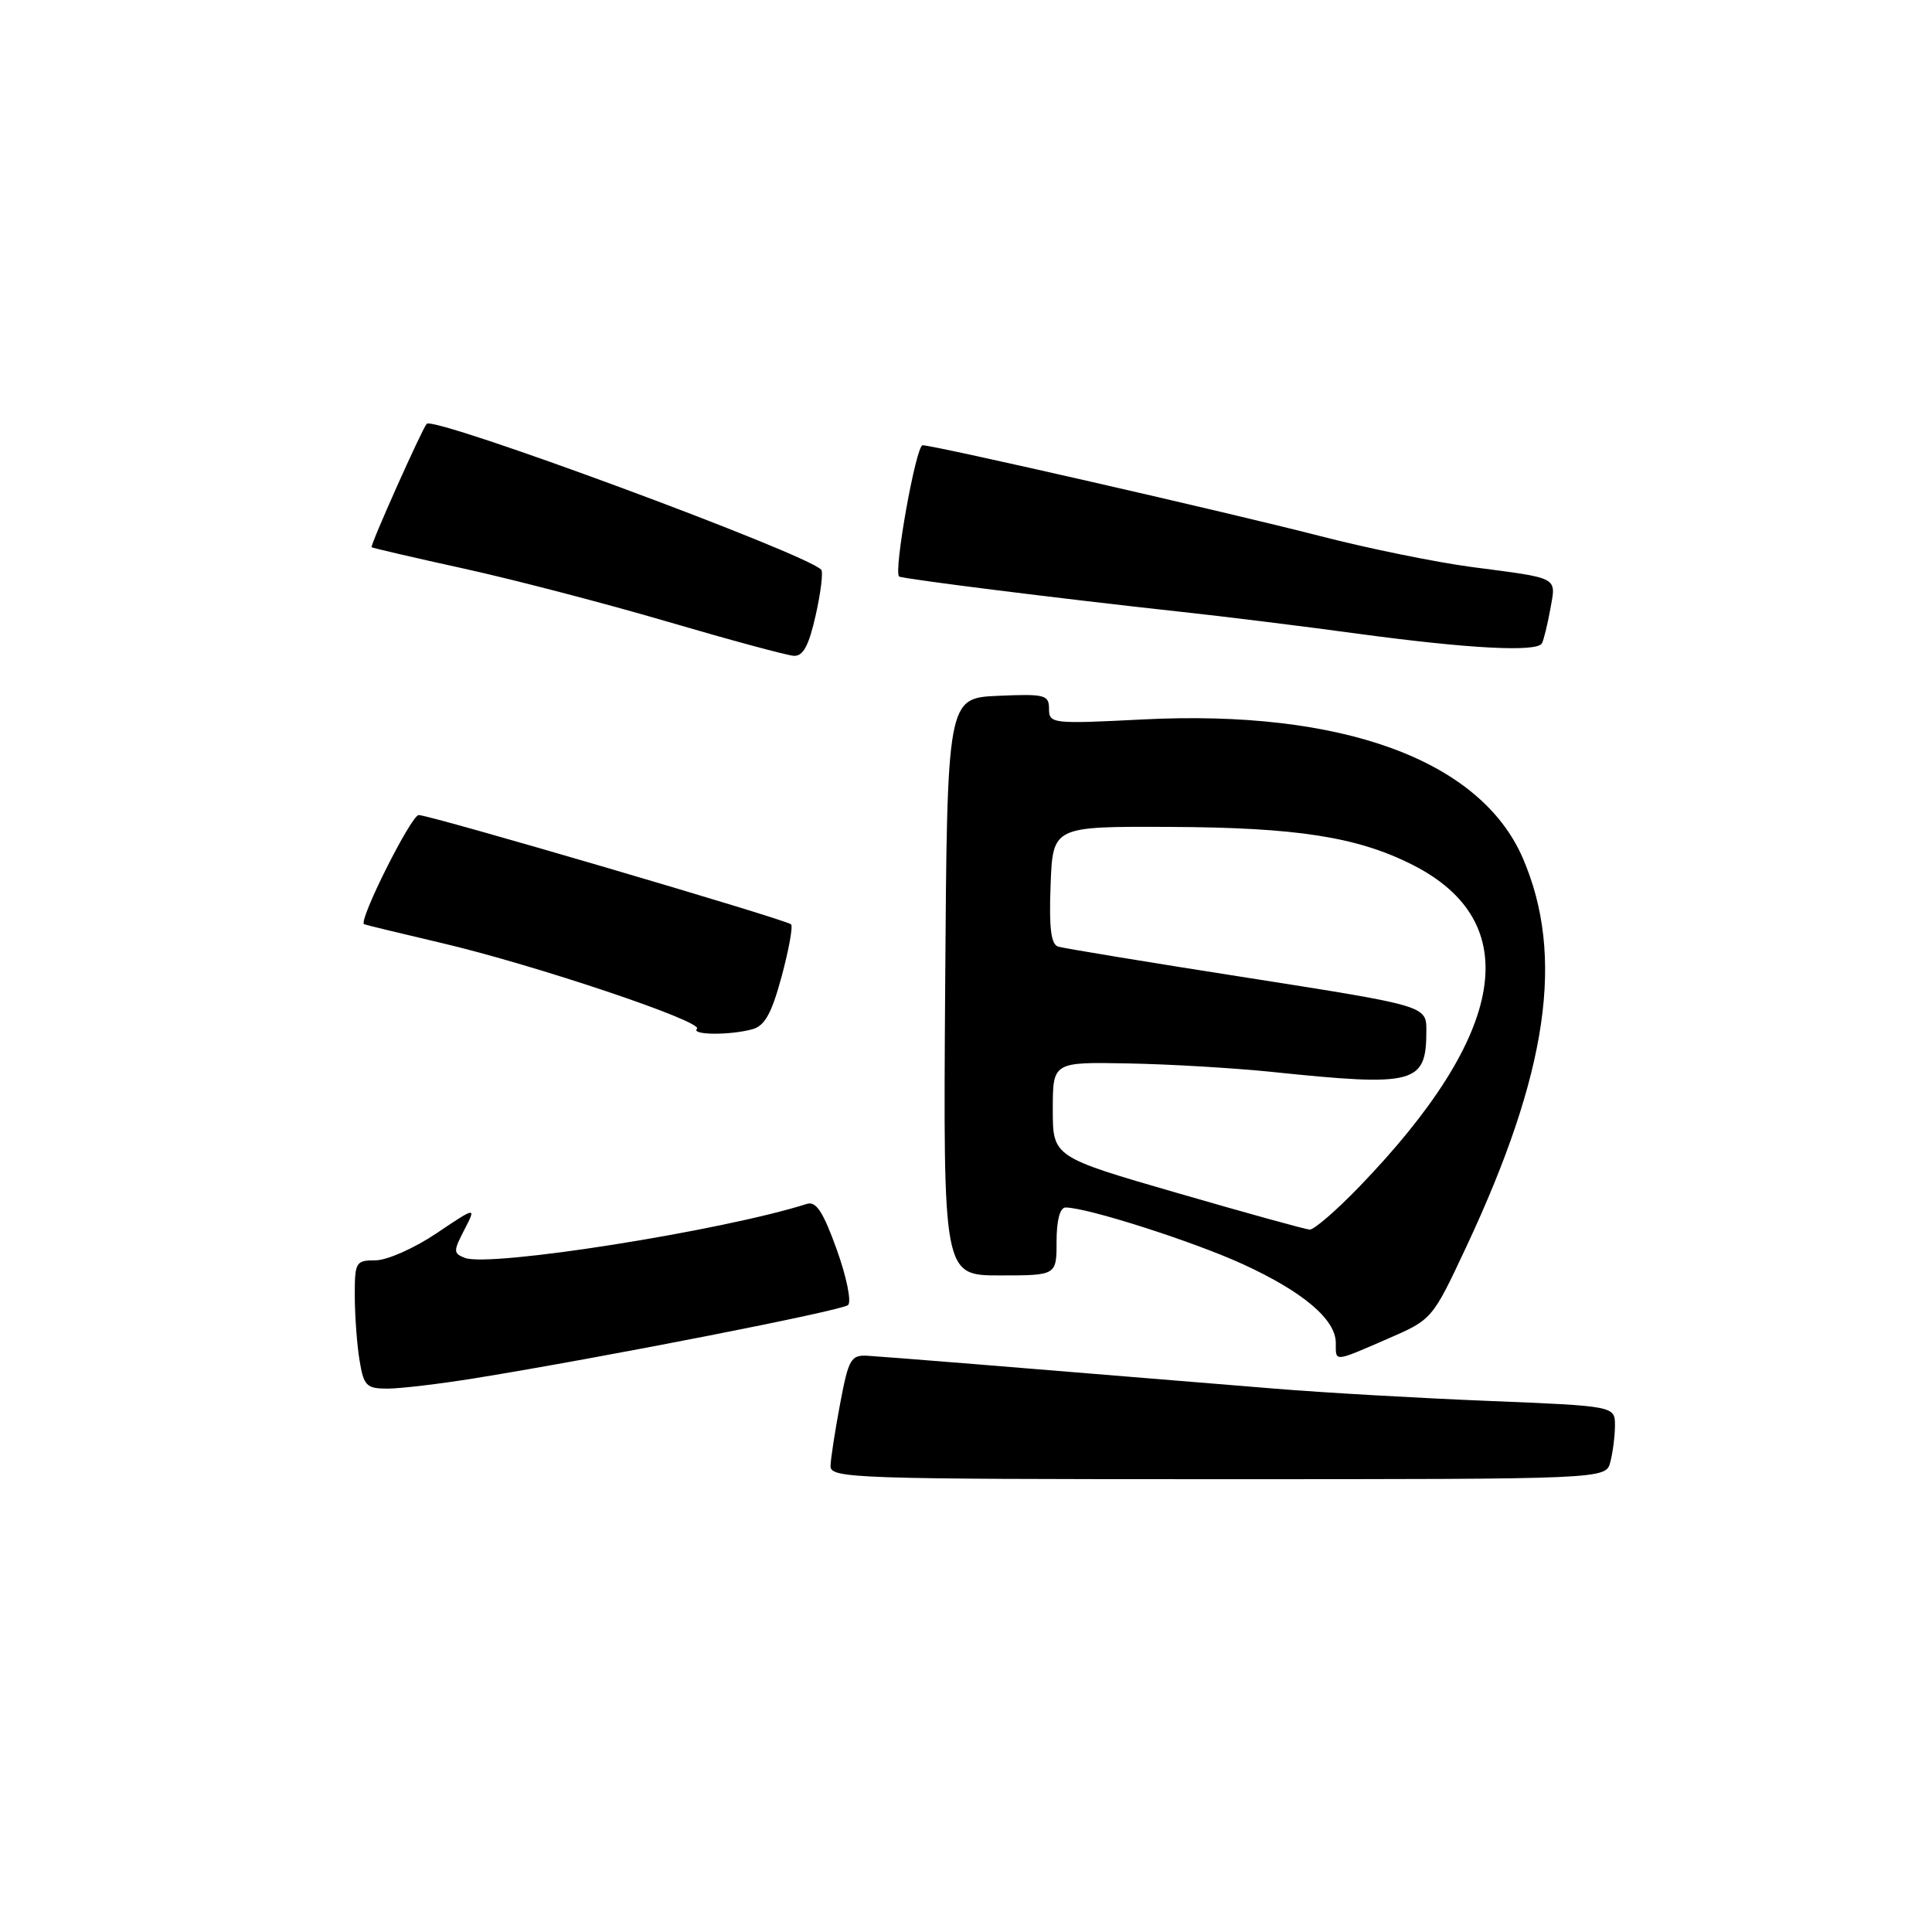 <?xml version="1.0" encoding="UTF-8" standalone="no"?>
<!DOCTYPE svg PUBLIC "-//W3C//DTD SVG 1.1//EN" "http://www.w3.org/Graphics/SVG/1.1/DTD/svg11.dtd" >
<svg xmlns="http://www.w3.org/2000/svg" xmlns:xlink="http://www.w3.org/1999/xlink" version="1.1" viewBox="0 0 256 256">
 <g >
 <path fill="currentColor"
d=" M 213.37 193.75 C 213.70 192.51 213.98 190.33 213.99 188.91 C 214.00 186.31 214.00 186.31 197.25 185.63 C 188.04 185.26 175.32 184.53 169.00 184.01 C 133.15 181.06 117.23 179.78 115.03 179.65 C 112.75 179.51 112.45 180.01 111.32 186.00 C 110.65 189.57 110.07 193.29 110.05 194.25 C 110.00 195.89 113.10 196.00 161.38 196.00 C 212.77 196.00 212.77 196.00 213.37 193.75 Z  M 63.01 182.61 C 80.15 179.83 111.52 173.67 112.37 172.93 C 112.85 172.51 112.18 169.21 110.88 165.59 C 109.08 160.58 108.14 159.14 106.93 159.52 C 95.67 163.10 64.92 167.95 61.61 166.68 C 60.06 166.08 60.05 165.80 61.53 162.95 C 63.12 159.87 63.12 159.87 57.82 163.43 C 54.91 165.39 51.28 167.00 49.76 167.00 C 47.13 167.00 47.00 167.23 47.01 171.75 C 47.02 174.36 47.30 178.19 47.64 180.25 C 48.20 183.65 48.55 184.00 51.38 184.00 C 53.10 183.99 58.33 183.37 63.01 182.61 Z  M 183.82 177.42 C 189.78 174.84 189.78 174.84 194.31 165.17 C 205.11 142.11 207.36 126.68 201.80 113.75 C 196.18 100.70 177.83 93.99 151.42 95.33 C 139.41 95.94 139.00 95.89 139.00 93.93 C 139.00 92.07 138.46 91.93 132.25 92.20 C 125.50 92.50 125.50 92.50 125.24 130.75 C 124.98 169.00 124.98 169.00 132.49 169.00 C 140.00 169.00 140.00 169.00 140.00 164.50 C 140.00 161.70 140.45 160.00 141.19 160.00 C 144.06 160.00 158.12 164.50 164.71 167.52 C 172.70 171.19 177.00 174.84 177.00 177.95 C 177.00 180.49 176.68 180.52 183.82 177.42 Z  M 99.66 136.39 C 101.33 135.95 102.23 134.33 103.57 129.39 C 104.52 125.86 105.09 122.75 104.82 122.48 C 104.18 121.85 57.02 108.00 55.48 108.00 C 54.49 108.00 47.46 122.02 48.24 122.46 C 48.38 122.54 53.00 123.66 58.50 124.95 C 70.79 127.83 93.28 135.38 92.35 136.32 C 91.52 137.15 96.66 137.20 99.66 136.39 Z  M 108.09 81.49 C 108.77 78.47 109.09 75.76 108.81 75.48 C 106.56 73.23 57.49 55.09 56.54 56.16 C 55.89 56.90 49.00 72.33 49.24 72.51 C 49.38 72.62 54.90 73.90 61.50 75.35 C 68.10 76.80 80.25 79.97 88.50 82.39 C 96.75 84.81 104.26 86.84 105.18 86.90 C 106.42 86.97 107.17 85.58 108.09 81.49 Z  M 204.31 85.25 C 204.54 84.84 205.04 82.81 205.42 80.74 C 206.20 76.37 206.75 76.67 195.00 75.13 C 190.32 74.51 181.32 72.68 175.00 71.05 C 162.78 67.90 123.80 59.00 122.25 59.00 C 121.37 59.00 118.37 75.79 119.14 76.39 C 119.53 76.70 140.53 79.33 156.50 81.07 C 162.00 81.66 172.57 82.97 180.00 83.98 C 194.66 85.96 203.64 86.43 204.31 85.25 Z  M 156.00 158.08 C 139.50 153.30 139.50 153.30 139.50 147.01 C 139.50 140.72 139.50 140.72 149.50 140.91 C 155.00 141.01 163.55 141.52 168.50 142.03 C 187.58 144.01 189.00 143.63 189.00 136.56 C 189.00 133.28 189.00 133.28 165.25 129.55 C 152.19 127.51 140.92 125.65 140.21 125.43 C 139.26 125.14 138.99 122.94 139.21 117.27 C 139.50 109.50 139.50 109.50 155.00 109.57 C 171.81 109.64 179.85 110.89 187.16 114.59 C 202.14 122.16 199.70 136.96 180.11 157.25 C 177.06 160.41 174.10 162.97 173.53 162.93 C 172.96 162.89 165.07 160.71 156.00 158.08 Z "/>
</g>
</svg>